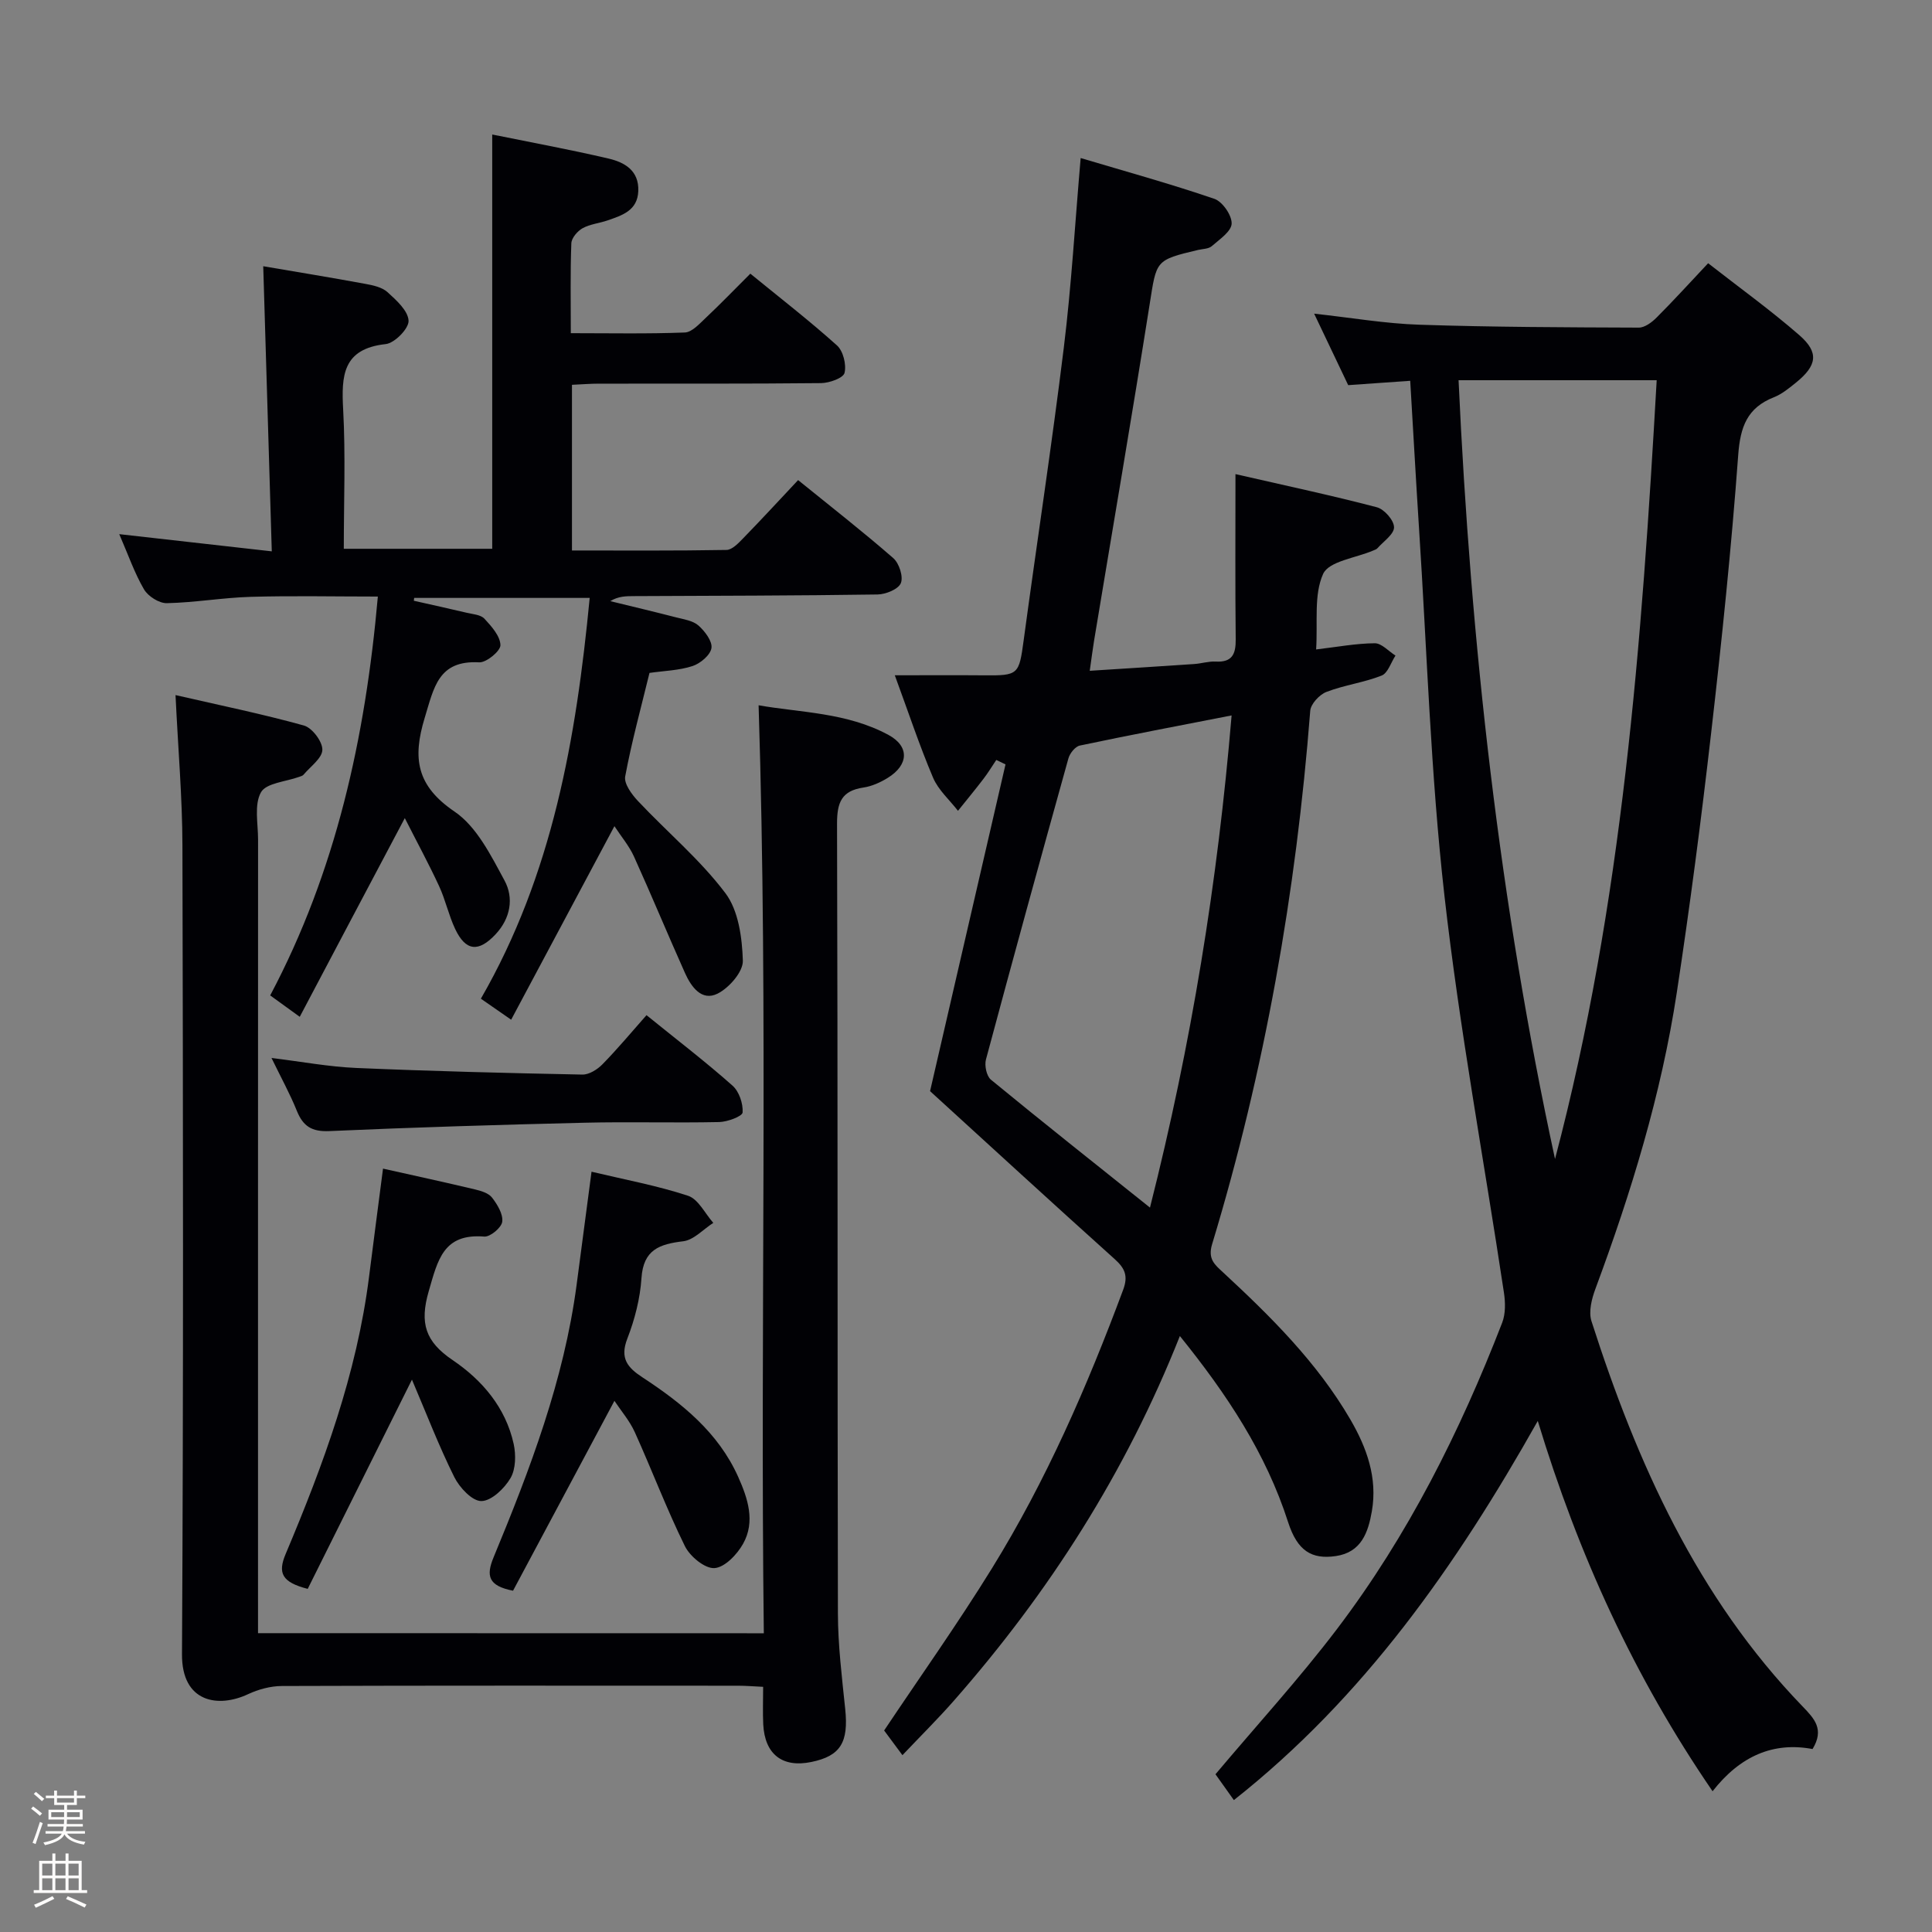 <svg enable-background="new 0 0 400 400" viewBox="0 0 400 400" xmlns="http://www.w3.org/2000/svg"><rect x="0" y="0" width="400" height="400" fill="#808080" stroke="none"/><path d="m6.44 374.46.42-.45c.65.47 1.27.95 1.85 1.44l-.45.49c-.65-.56-1.25-1.06-1.82-1.48m.93 7.33-.63-.26c.55-1.36 1.05-2.8 1.52-4.33.19.1.38.19.59.27-.46 1.29-.95 2.73-1.48 4.32m-.38-10.38.44-.42c.43.34 1.01.82 1.74 1.44l-.49.49c-.53-.51-1.09-1.01-1.69-1.51m2.5.35h1.72v-1.04h.59v1.04h3.52v-1.04h.59v1.04h1.75v.53h-1.75v1.42h-2.03v.97h3.22v2.03h-3.24c0 .35-.01.66-.03.93h3.32v.53h-3.37c-.03.27-.08.58-.15.94h3.96v.53h-3.71c.67.92 1.93 1.48 3.79 1.68-.13.24-.23.44-.29.59-2.13-.38-3.48-1.08-4.04-2.12-.43.97-1.77 1.72-4.03 2.23-.09-.19-.2-.37-.33-.55 2.1-.42 3.37-1.03 3.81-1.83h-3.36v-.53h3.58c.08-.29.13-.61.16-.94h-3.33v-.53h3.39c.02-.27.04-.58.04-.93h-3.23v-2.03h3.25v-.97h-2.07v-1.42h-1.73zm1.12 3.44v1h2.65c.01-.3.02-.44.01-.4v-.25-.35zm1.19-2h3.52v-.91h-3.52zm4.71 2h-2.63v.59c0 .15-.01.28-.01.4h2.64z" fill="#fcfbfa"/><path d="m13.56 383.74h.63v1.52h2.72v6.07h1.13v.6h-11.06v-.6h1.13v-6.07h2.73v-1.52h.63v1.52h2.1v-1.52zm-2.69 8.83.38.56c-1.24.63-2.53 1.25-3.85 1.85-.1-.21-.21-.42-.34-.63 1.36-.55 2.63-1.15 3.81-1.78m-2.13-4.27h2.1v-2.45h-2.1zm0 3.04h2.1v-2.46h-2.1zm2.72-3.04h2.1v-2.45h-2.1zm0 3.04h2.1v-2.46h-2.1zm6.07 3.6c-1.41-.71-2.7-1.3-3.86-1.78l.35-.56c1.45.62 2.75 1.19 3.88 1.72zm-1.25-9.09h-2.1v2.45h2.1zm-2.09 5.49h2.1v-2.46h-2.1z" fill="#fcfbfa"/><g fill="#010105"><path d="m291.97 78.84c-4.58.32-8.36.58-12.84.9-2.11-4.43-4.43-9.3-7.05-14.8 7.71.84 14.73 2.06 21.78 2.29 15.14.5 30.3.54 45.44.6 1.23 0 2.7-1.1 3.67-2.07 3.52-3.52 6.87-7.21 10.68-11.26 6.44 5.03 12.91 9.69 18.89 14.9 4.12 3.59 3.66 6.29-.72 9.83-1.42 1.14-2.9 2.37-4.56 3.02-5.53 2.18-6.95 6.12-7.38 11.93-1.41 19.21-3.4 38.38-5.6 57.52-2.06 17.98-4.4 35.94-7.12 53.82-3.21 21.07-9.44 41.37-16.85 61.33-.77 2.07-1.44 4.73-.81 6.69 9.43 29.38 21.89 57.16 43.7 79.75 2.47 2.56 4.55 4.75 2.07 8.83-8.11-1.53-14.99 1.43-20.7 8.74-16.26-23.74-27.75-48.88-36.19-76.67-16.93 30.06-36.02 57.25-62.92 78.5-1.49-2.09-2.82-3.96-3.81-5.35 8.58-10.19 17.33-19.76 25.14-30.04 14.68-19.33 25.48-40.87 34.22-63.45.72-1.86.67-4.22.36-6.25-4.13-27.4-9.21-54.69-12.32-82.2-2.85-25.23-3.61-50.7-5.26-76.07-.64-9.91-1.18-19.84-1.82-30.49zm10.01-.12c2.52 54.64 8.5 108.24 19.97 161.24 13.97-52.95 17.97-107.06 21.05-161.24-14.04 0-27.27 0-41.02 0z"/><path d="m244.28 276.61c-11.21 28.28-27.09 53.08-46.78 75.49-3.28 3.74-6.83 7.25-10.66 11.29-1.6-2.16-2.77-3.73-3.79-5.11 7.3-10.93 15.19-22.03 22.34-33.6 11.22-18.16 19.71-37.66 27.15-57.65 1.06-2.85.38-4.43-1.76-6.35-12.98-11.66-25.84-23.48-38.22-34.77 5.28-22.88 10.45-45.26 15.62-67.65-.64-.31-1.27-.62-1.91-.92-.88 1.31-1.7 2.67-2.66 3.92-1.71 2.24-3.51 4.41-5.27 6.61-1.76-2.27-4.07-4.3-5.16-6.86-2.83-6.67-5.11-13.57-7.92-21.2 6.7 0 12.6-.04 18.5.01 7.09.07 7.22-.16 8.17-7.19 2.73-20.22 5.83-40.4 8.32-60.65 1.58-12.84 2.32-25.79 3.49-39.26 9.08 2.71 18.47 5.3 27.67 8.44 1.68.57 3.64 3.4 3.59 5.13-.05 1.62-2.51 3.27-4.11 4.67-.67.58-1.88.57-2.85.79-8.9 2.11-8.58 2.16-10.02 11.27-3.68 23.27-7.67 46.48-11.52 69.72-.29 1.78-.51 3.56-.88 6.14 7.51-.48 14.57-.92 21.63-1.4 1.49-.1 2.98-.59 4.44-.51 3.41.19 4.18-1.53 4.15-4.59-.12-10.95-.05-21.91-.05-34.22 10.82 2.48 20.1 4.45 29.26 6.86 1.54.4 3.56 2.69 3.57 4.14.02 1.44-2.18 2.92-3.44 4.35-.2.23-.57.34-.87.47-3.6 1.55-9.17 2.2-10.37 4.84-1.96 4.34-1.09 9.96-1.45 15.64 4.34-.51 8.24-1.25 12.14-1.28 1.42-.01 2.86 1.65 4.29 2.55-.94 1.43-1.57 3.63-2.87 4.14-3.68 1.46-7.74 1.96-11.44 3.39-1.44.56-3.23 2.48-3.34 3.91-2.92 37.53-9.4 74.4-20.32 110.44-.93 3.08.57 4.24 2.24 5.79 9.91 9.18 19.49 18.66 26.37 30.46 3.41 5.86 5.67 12.1 4.47 19.02-.76 4.38-2.17 8.52-7.48 9.29-4.97.72-7.93-1.06-9.85-6.99-4.6-14.33-12.7-26.53-22.42-38.57zm-6.19-26.59c8.59-33.91 14.02-67.47 16.9-101.9-11.01 2.15-21.24 4.09-31.42 6.24-.96.2-2.08 1.61-2.37 2.67-5.78 20.75-11.49 41.52-17.07 62.33-.33 1.25.12 3.42 1.02 4.17 10.66 8.76 21.47 17.32 32.94 26.49z"/><path d="m62.06 210.52c-2.58-1.87-4.19-3.03-6.12-4.43 13.61-25.68 19.7-53.3 22.29-82.58-9.13 0-17.74-.19-26.33.06-5.79.17-11.57 1.19-17.36 1.31-1.6.03-3.88-1.42-4.72-2.85-1.97-3.37-3.26-7.14-5.13-11.44 10.66 1.2 20.52 2.31 31.58 3.56-.6-19.82-1.18-39.18-1.77-59.03 6.92 1.18 14.04 2.34 21.13 3.65 1.6.29 3.46.69 4.59 1.71 1.84 1.67 4.27 3.85 4.37 5.92.08 1.61-2.88 4.64-4.73 4.84-8.93.97-9.2 6.53-8.81 13.58.51 9.45.13 18.95.13 28.8h30.73c0-28.38 0-56.73 0-85.77 7.73 1.57 15.96 3.08 24.09 4.98 3.29.77 6.32 2.46 6.15 6.73-.16 4.04-3.32 5.01-6.32 6.06-1.72.6-3.65.77-5.21 1.63-1.06.59-2.29 2.02-2.33 3.12-.23 5.96-.11 11.94-.11 18.61 8.1 0 15.87.16 23.61-.14 1.48-.06 3.02-1.8 4.31-3.01 3.02-2.84 5.9-5.83 9.25-9.17 6.01 4.91 12.16 9.67 17.93 14.85 1.3 1.16 1.99 3.99 1.57 5.7-.27 1.07-3.14 2.09-4.86 2.11-15.33.16-30.66.09-45.99.11-1.79 0-3.58.15-5.58.24v34.3c10.79 0 21.39.08 31.99-.11 1.19-.02 2.51-1.44 3.5-2.46 3.71-3.81 7.31-7.72 11.33-12 6.72 5.45 13.37 10.63 19.71 16.16 1.21 1.06 2.11 3.84 1.56 5.17-.51 1.26-3.11 2.32-4.81 2.35-16.82.25-33.65.26-50.48.34-1.58.01-3.17 0-4.87 1.04 4.54 1.11 9.1 2.19 13.63 3.36 1.6.41 3.47.67 4.62 1.68 1.33 1.18 2.91 3.25 2.7 4.67-.22 1.45-2.3 3.2-3.92 3.73-2.78.91-5.83.98-8.91 1.42-1.77 7.26-3.7 14.29-5.03 21.43-.28 1.5 1.35 3.72 2.65 5.1 6.01 6.39 12.85 12.11 18.09 19.06 2.72 3.6 3.47 9.23 3.62 13.99.07 2.29-2.84 5.62-5.23 6.82-3.3 1.65-5.48-1.43-6.75-4.27-3.59-8.01-6.94-16.12-10.56-24.11-1.01-2.22-2.65-4.15-4.05-6.29-7.15 13.4-14.12 26.46-21.38 40.07-2.5-1.73-4.2-2.92-6.27-4.35 14.83-25.73 19.73-53.85 22.53-82.98-12.39 0-24.36 0-36.34 0-.02.2-.05.39-.07.59 3.64.82 7.29 1.62 10.92 2.48 1.28.3 2.91.4 3.69 1.23 1.47 1.58 3.28 3.61 3.32 5.48.02 1.22-2.91 3.64-4.4 3.56-8.47-.47-9.36 5.21-11.27 11.46-2.57 8.41-1.71 14.1 6.18 19.45 4.59 3.12 7.54 9.1 10.34 14.27 1.95 3.6 1.25 7.8-1.84 11.11-3.53 3.78-6.2 3.54-8.39-1.1-1.34-2.84-2-6.01-3.32-8.86-2.13-4.6-4.55-9.05-7.1-14.08-7.55 14.24-14.54 27.48-21.75 41.14z"/><path d="m158.14 338.15c-.78-64.09.95-127.85-1.08-192.13 8.59 1.52 18.27 1.47 26.89 6.14 4.38 2.37 4.19 6.21-.15 8.89-1.52.94-3.29 1.74-5.03 2-4.53.67-5.48 3.09-5.47 7.49.17 54.48.06 108.95.18 163.43.01 6.62.83 13.25 1.51 19.84.72 6.92-.95 9.74-7.01 10.99-6 1.24-9.65-1.59-9.96-7.81-.12-2.46-.02-4.94-.02-7.75-1.96-.09-3.57-.23-5.18-.23-31.49-.01-62.97-.05-94.46.06-2.35.01-4.87.69-7 1.69-6.15 2.89-13.74 1.77-13.68-8.26.31-55.81.22-111.62.09-167.43-.02-9.92-.89-19.84-1.43-31.16 9.08 2.09 17.91 3.89 26.58 6.3 1.71.48 3.85 3.31 3.82 5.02-.02 1.74-2.47 3.46-3.89 5.16-.19.23-.57.33-.88.44-2.75 1.01-6.85 1.27-7.94 3.21-1.44 2.57-.6 6.46-.6 9.78-.02 52.64-.01 105.29-.01 157.93v6.38c34.89.02 69.42.02 104.72.02z"/><path d="m122.47 242.59c6.87 1.64 13.57 2.87 19.98 4.98 2.13.7 3.51 3.67 5.23 5.61-2.07 1.33-4.03 3.54-6.22 3.81-4.93.59-8.26 1.74-8.65 7.63-.28 4.24-1.39 8.56-2.93 12.53-1.58 4.08.03 5.99 3.17 8.04 8.13 5.33 15.65 11.37 19.77 20.55 2 4.46 3.61 9.27 1.03 13.88-1.24 2.22-3.82 4.92-5.94 5.04-1.99.12-5.06-2.42-6.11-4.55-3.79-7.7-6.83-15.76-10.37-23.59-1.07-2.36-2.83-4.4-4.22-6.49-7.16 13.4-14.13 26.46-20.99 39.31-5.13-1-5.62-3.08-4.03-6.91 7.55-18.23 14.57-36.66 17.19-56.41.99-7.55 1.99-15.1 3.09-23.43z"/><path d="m85.29 285.64c-7.54 15.15-14.6 29.31-21.58 43.32-5.34-1.37-6.24-3.26-4.58-7.2 7.81-18.52 14.75-37.32 17.28-57.44.93-7.39 1.91-14.78 2.89-22.37 6.49 1.45 12.79 2.82 19.06 4.31 1.26.3 2.81.77 3.52 1.7 1.1 1.43 2.31 3.42 2.1 5-.16 1.21-2.49 3.16-3.72 3.06-8.48-.68-9.61 4.82-11.49 11.29-1.93 6.65-.71 10.46 4.95 14.29 6.11 4.13 10.97 9.82 12.63 17.35.49 2.25.44 5.2-.65 7.07-1.26 2.15-3.95 4.74-6.04 4.76-1.9.02-4.53-2.8-5.61-4.98-3.21-6.46-5.8-13.22-8.76-20.16z"/><path d="m133.85 210.18c6.57 5.31 12.37 9.76 17.82 14.6 1.36 1.21 2.2 3.71 2.08 5.54-.05.8-3.13 1.95-4.85 1.99-9.31.2-18.64-.09-27.95.14-17.6.42-35.19.95-52.77 1.73-3.63.16-5.43-1-6.72-4.19-1.42-3.52-3.27-6.87-5.25-10.95 6.27.77 11.9 1.83 17.56 2.07 15.59.67 31.19 1.06 46.79 1.37 1.4.03 3.14-1.06 4.19-2.15 3.14-3.2 6.02-6.67 9.1-10.15z"/></g></svg>